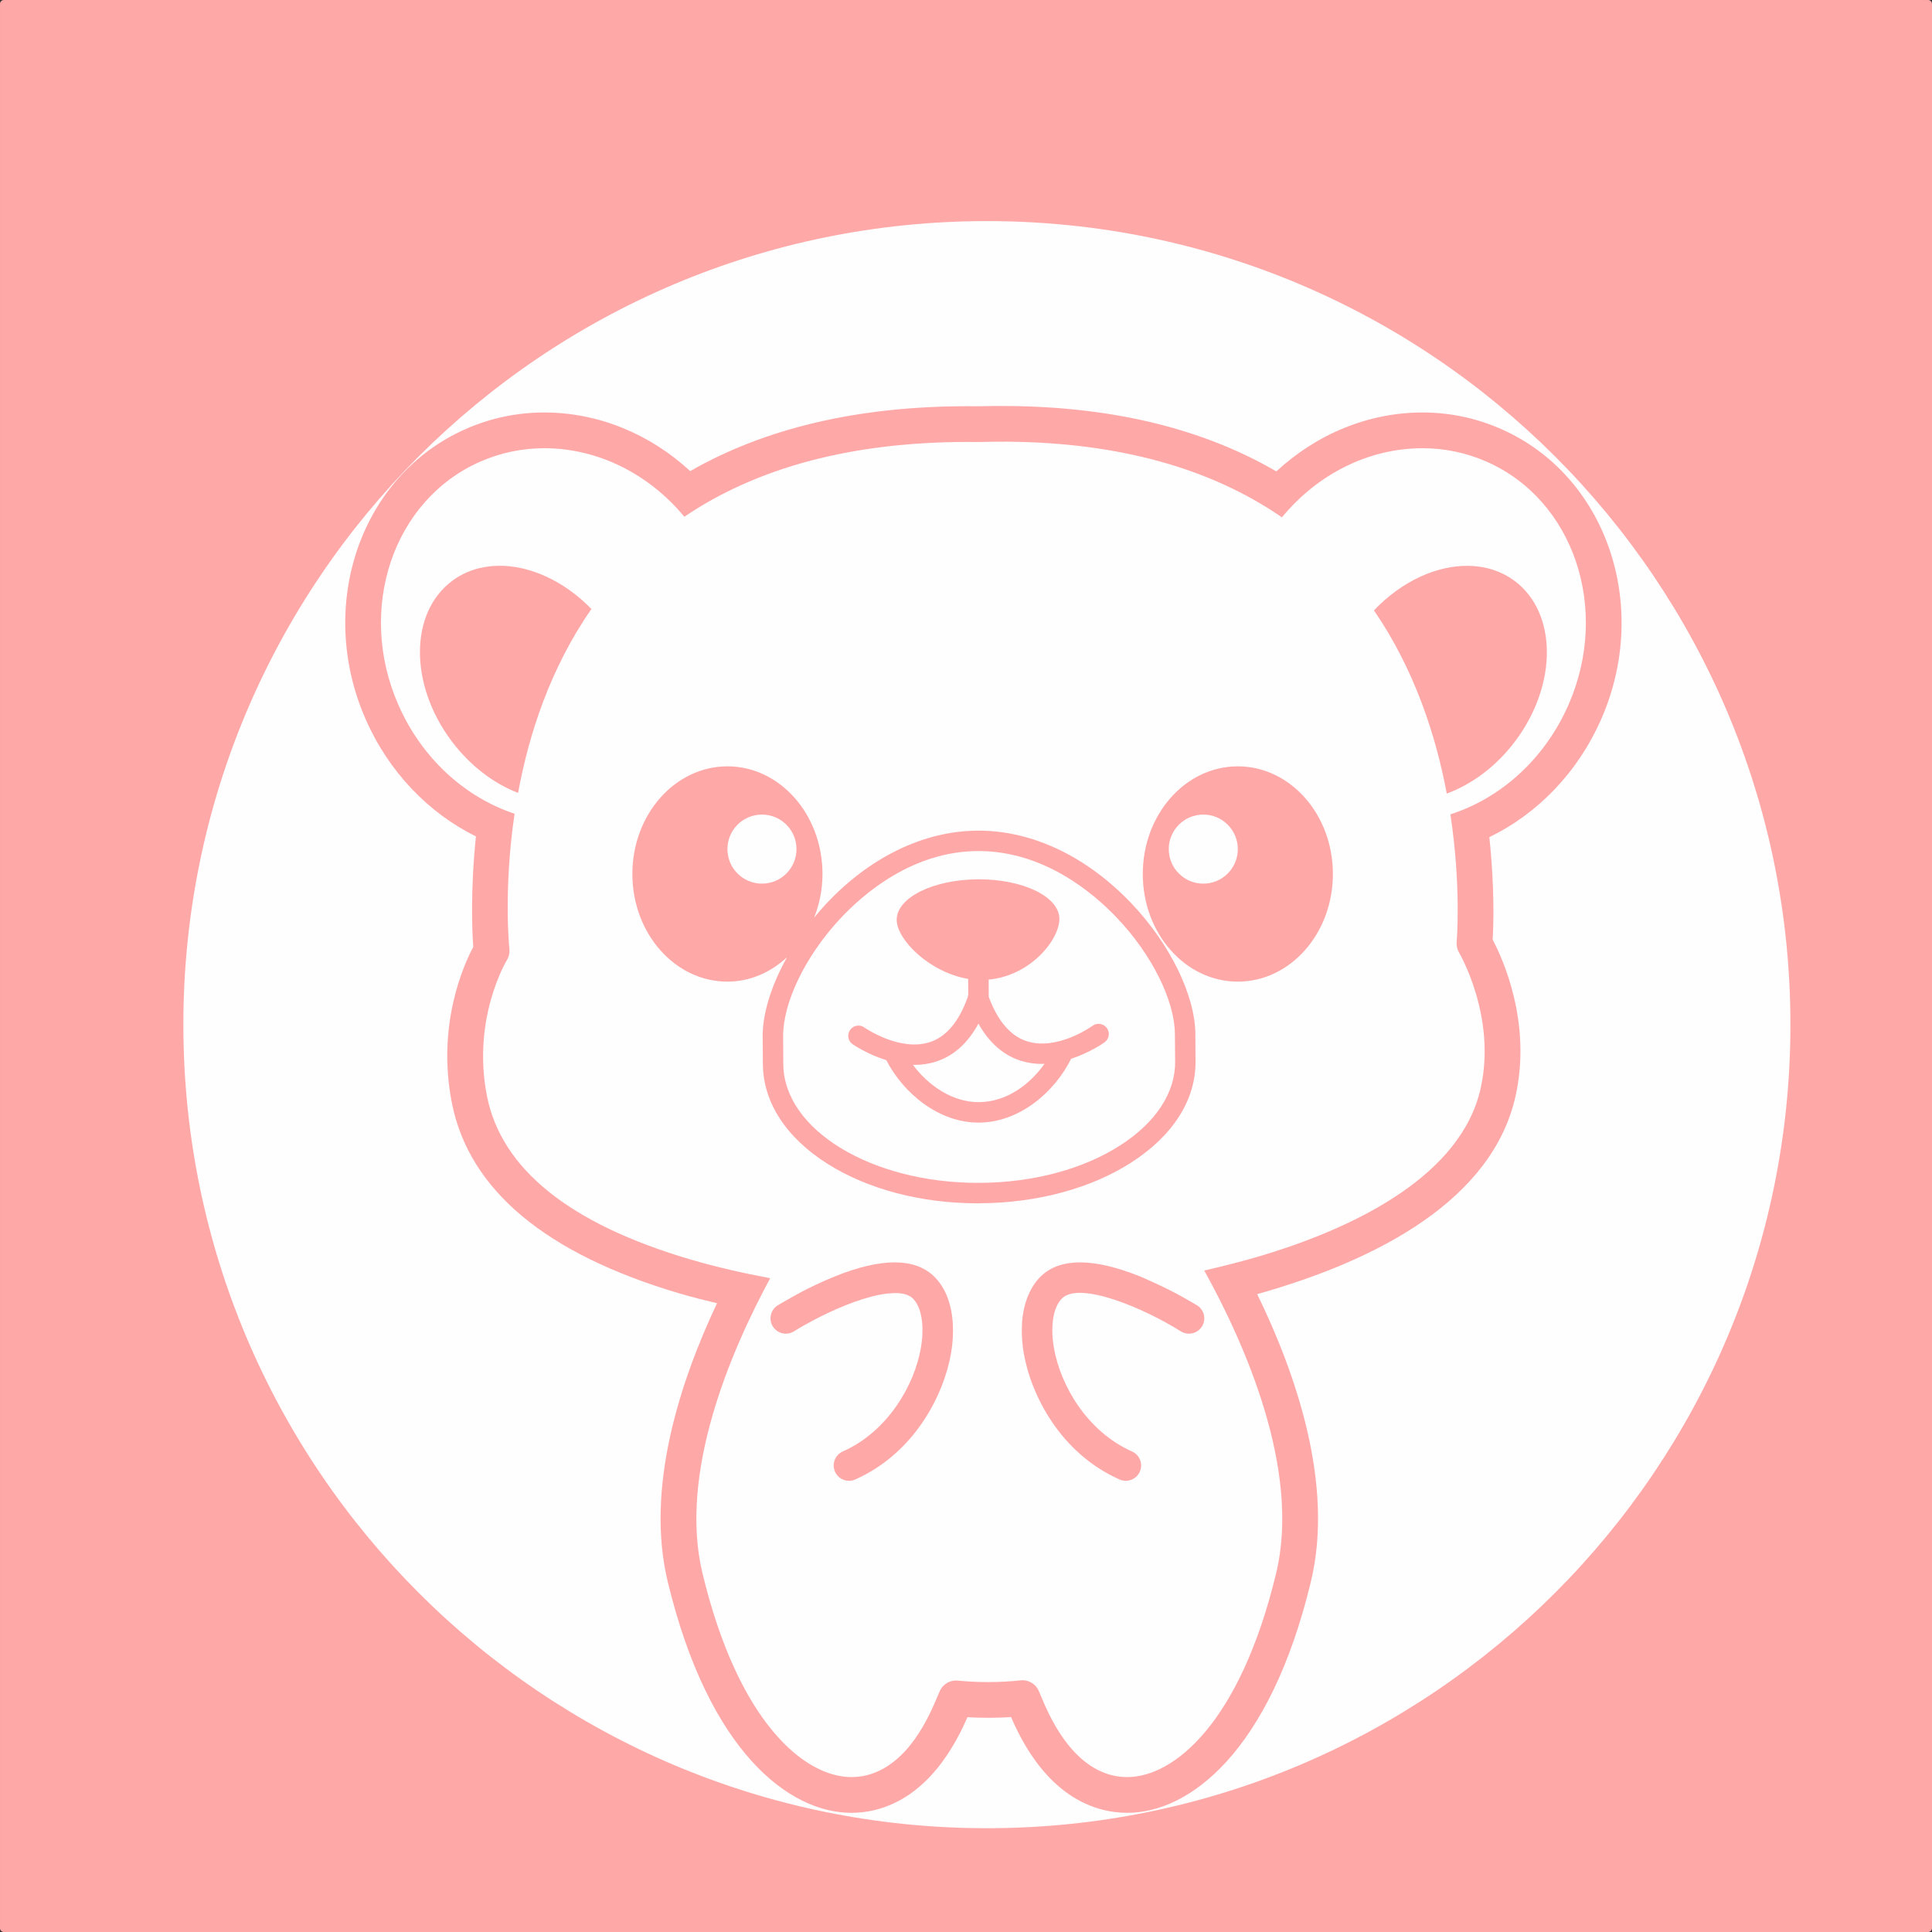 <?xml version="1.0" encoding="UTF-8" standalone="no"?>
<!DOCTYPE svg PUBLIC "-//W3C//DTD SVG 1.1//EN" "http://www.w3.org/Graphics/SVG/1.1/DTD/svg11.dtd">
<!-- Created with Vectornator (http://vectornator.io/) -->
<svg height="100%" stroke-miterlimit="10" style="fill-rule:nonzero;clip-rule:evenodd;stroke-linecap:round;stroke-linejoin:round;" version="1.1" viewBox="0 0 1000 1000" width="100%" xml:space="preserve" xmlns="http://www.w3.org/2000/svg" xmlns:vectornator="http://vectornator.io" xmlns:xlink="http://www.w3.org/1999/xlink">
<rect x="0" y="0" width="1000" height="1000" fill="#333333" stroke="none"/>
<defs/>
<clipPath id="ArtboardFrame">
<rect height="1000" width="1000" x="0" y="0"/>
</clipPath>
<g clip-path="url(#ArtboardFrame)" id="BG" vectornator:layerName="BG">
<path d="M2 0L998 0C999.105 0 1000 0.895 1000 2L1000 998C1000 999.105 999.105 1000 998 1000L2 1000C0.895 1000 0 999.105 0 998L0 2C0 0.895 0.895 0 2 0Z" fill="#ffa8a8" fill-rule="nonzero" opacity="1" stroke="#ffa8a8" stroke-linecap="butt" stroke-linejoin="round" stroke-opacity="0.009" stroke-width="0.25"/>
</g>
<g id="Untitled" vectornator:layerName="Untitled">
<path d="M510.812 114.438C281.107 114.438 94.906 300.639 94.906 530.344C94.906 760.049 281.107 946.281 510.812 946.281C740.518 946.281 926.719 760.049 926.719 530.344C926.719 300.639 740.518 114.438 510.812 114.438ZM522.875 210.156C577.038 210.753 623.123 222.127 660.625 244C681.4 224.751 708.163 213.5 736.312 213.5C750.377 213.5 764.013 216.373 776.844 222C831.328 245.895 854.632 313.296 828.781 372.25C816.691 399.814 795.818 421.225 770.875 433.312C773.656 459.152 773.059 479.152 772.594 486.344C777.655 495.905 792.952 529.095 784.469 567.25C772.529 620.955 713.381 652.241 650.719 669.844C670.493 710.399 690.69 768.066 678.531 818.594C657.295 906.87 615.51 938.312 583.5 938.312C579.413 938.311 575.345 937.84 571.375 936.875C543.053 929.987 529.059 902.058 523.312 888.75C515.836 889.256 508.261 889.263 500.75 888.812C495.014 901.974 480.969 930.02 452.781 936.875C448.808 937.84 444.712 938.312 440.625 938.312C408.612 938.312 366.834 906.87 345.594 818.594C333.908 770.026 352.125 714.793 371.125 674.562C364.695 673.007 358.256 671.413 351.875 669.531C282.512 649.076 242.81 615.916 233.906 570.938C225.919 530.589 239.983 499.461 244.969 490.094C244.355 482.427 243.459 460.751 246.344 432.938C221.755 420.784 201.212 399.526 189.25 372.25C163.397 313.296 186.701 245.896 241.188 222C254.019 216.372 267.655 213.5 281.719 213.5C309.796 213.5 336.498 224.686 357.25 243.844C396.138 221.554 444.207 210.25 501.031 210.25C502.863 210.25 504.734 210.257 506.594 210.281C512.103 210.13 517.523 210.097 522.875 210.156Z" fill="#fefefe" fill-rule="nonzero" opacity="1" stroke="none"/>
<g opacity="1">
<path d="M505.969 440.5C472.114 440.733 446.756 462.69 434.656 475.75C416.698 495.136 405.205 519.045 405.344 536.656L405.438 550.844C405.705 584.699 450.902 612.249 506.188 612.25L507.344 612.25C534.854 612.061 560.594 605.174 579.812 592.844C598.279 580.995 608.376 565.585 608.25 549.469L608.125 535.281C607.987 517.742 596.185 494.068 578.031 474.969C565.8 462.103 540.233 440.5 506.5 440.5L505.969 440.5ZM506.094 455.125C529.352 454.953 548.26 464.083 548.344 475.531C548.424 486.431 533.252 505.116 511.719 507.031L511.781 516C516.433 528.499 523.093 536.325 531.688 539C547.529 543.933 565.321 531.068 565.5 530.938C567.855 529.212 571.18 529.741 572.906 532.094C574.633 534.449 574.104 537.743 571.75 539.469C571.241 539.842 564.164 544.835 554.406 548.031C545.641 565.612 527.471 580.908 506.812 581.062L506.469 581.062C485.983 581.063 467.742 566.084 458.75 548.75C448.938 545.696 441.763 540.803 441.25 540.438C438.87 538.748 438.339 535.441 440.031 533.062C441.721 530.685 444.994 530.129 447.375 531.812C447.659 532.014 465.735 544.53 481.375 539.375C489.916 536.561 496.444 528.632 500.906 516.062C500.926 515.65 501.074 515.266 501.188 514.875L501.125 506.688C480.99 503.27 464.2 486.37 464.125 476.156C464.041 464.709 482.833 455.294 506.094 455.125Z" fill="#fefefe" fill-rule="nonzero" opacity="1" stroke="none"/>
<path d="M506.438 529.844C500.985 539.874 493.696 546.466 484.625 549.438C480.831 550.677 477.003 551.187 473.281 551.188C473.016 551.188 472.765 551.13 472.5 551.125C480.566 561.971 493.03 570.469 506.469 570.469L506.719 570.469C520.981 570.362 533.004 561.416 540.656 550.594C540.203 550.609 539.769 550.687 539.312 550.688C535.777 550.688 532.143 550.218 528.531 549.094C519.417 546.256 512.036 539.793 506.438 529.844Z" fill="#fefefe" fill-rule="nonzero" opacity="1" stroke="none"/>
</g>
<path d="M376.517 439.496C376.517 429.624 384.519 421.622 394.391 421.622C404.263 421.622 412.265 429.624 412.265 439.496C412.265 449.368 404.263 457.37 394.391 457.37C384.519 457.37 376.517 449.368 376.517 439.496Z" fill="#fefefe" fill-rule="nonzero" opacity="1" stroke="none"/>
<path d="M604.95 439.496C604.95 429.625 612.952 421.623 622.823 421.623C632.694 421.623 640.696 429.625 640.696 439.496C640.696 449.367 632.694 457.369 622.823 457.369C612.952 457.369 604.95 449.367 604.95 439.496Z" fill="#fefefe" fill-rule="nonzero" opacity="1" stroke="none"/>
<path d="M522.156 228.625C517.149 228.575 512.094 228.638 506.938 228.781C506.811 228.785 506.662 228.783 506.531 228.781C504.69 228.758 502.845 228.75 501.031 228.75C441.38 228.75 392.207 241.743 354.219 267.469C335.888 245.339 309.563 232 281.719 232C270.228 232 259.069 234.345 248.594 238.938C203.451 258.736 184.432 315.202 206.188 364.812C218.247 392.312 240.437 412.567 266.344 421.188C260.518 460.567 263.591 490.537 263.656 491.125C263.885 493.192 263.414 495.266 262.312 497.031C262.147 497.302 244.126 527.253 252.062 567.344C259.524 605.033 294.859 633.458 357.094 651.812C370.889 655.88 384.914 659.018 398.656 661.594C378.276 699.267 351.106 762.383 363.594 814.281C382.34 892.19 416.803 919.813 440.625 919.812C443.241 919.812 445.864 919.525 448.406 918.906C470.294 913.583 481.093 887.912 485.156 878.25C485.736 876.871 486.189 875.776 486.531 875.062C488.216 871.558 491.91 869.482 495.781 869.875C506.483 870.938 517.6 870.904 528.219 869.75C528.554 869.713 528.887 869.687 529.219 869.688C532.758 869.688 536.018 871.719 537.562 874.969C537.884 875.648 538.321 876.693 538.875 878.031C542.518 886.808 553.587 913.524 575.719 918.906C578.259 919.524 580.881 919.81 583.5 919.812C607.321 919.815 641.784 892.194 660.531 814.281C673.476 760.485 643.856 694.681 623.312 657.625C635.306 654.883 647.312 651.775 658.969 648.062C702.45 634.212 756.394 608.257 766.406 563.219C774.627 526.246 755.445 493.483 755.25 493.156C754.24 491.467 753.781 489.489 753.969 487.531C754.021 486.968 756.398 458.852 750.719 421.5C777.035 413.06 799.636 392.643 811.844 364.812C833.599 315.201 814.55 258.733 769.406 238.938C758.93 234.344 747.804 232 736.312 232C708.332 232 681.872 245.456 663.531 267.781C626.692 242.358 579.34 229.192 522.156 228.625ZM257.812 292.844C274.023 292.549 291.895 300.58 306.125 315.219C284.81 345.816 273.712 380.157 268.156 410.406C255.541 405.54 243.275 396.33 233.656 383.469C211.8 354.245 211.949 317.179 234 300.688C240.891 295.534 249.109 293.002 257.812 292.844ZM760.188 292.875C768.891 293.033 777.109 295.566 784 300.719C806.051 317.208 806.228 354.274 784.375 383.5C774.497 396.707 761.813 405.999 748.844 410.75C743.246 380.832 732.187 346.605 711.156 315.938C725.494 300.835 743.71 292.576 760.188 292.875ZM376.531 396.656C403.699 396.656 425.719 421.598 425.719 452.375C425.719 460.438 424.126 468.05 421.406 474.969C423.191 472.796 424.981 470.641 426.906 468.562C449.803 443.847 477.864 430.131 505.906 429.938L506.5 429.938C534.427 429.938 562.554 443.319 585.688 467.656C605.59 488.594 618.561 515.111 618.719 535.188L618.812 549.375C618.969 569.252 607.134 587.87 585.5 601.75C564.62 615.147 536.891 622.608 507.406 622.812L506.188 622.844C476.957 622.844 449.412 615.636 428.594 602.562C407.012 589.009 395.029 570.671 394.875 550.938L394.75 536.719C394.654 524.499 399.32 509.874 407.344 495.5C398.891 503.263 388.263 508.094 376.531 508.094C349.364 508.094 327.312 483.152 327.312 452.375C327.312 421.598 349.364 396.656 376.531 396.656ZM640.688 396.656C667.855 396.656 689.906 421.598 689.906 452.375C689.906 483.152 667.855 508.094 640.688 508.094C613.52 508.094 591.5 483.152 591.5 452.375C591.5 421.598 613.519 396.656 640.688 396.656ZM463.031 653.406C471.499 653.393 478.247 655.735 483.219 660.438C488.953 665.859 492.292 674.065 493.094 683.906C493.138 684.431 493.158 684.966 493.188 685.5C493.283 687.324 493.297 689.2 493.219 691.125C493.196 691.698 493.194 692.263 493.156 692.844C492.993 695.279 492.721 697.749 492.281 700.312C488.552 722.021 473.331 752.186 442.656 765.781C441.612 766.243 440.511 766.469 439.438 766.469C436.396 766.469 433.499 764.709 432.188 761.75C430.856 758.747 431.543 755.349 433.656 753.094C434.361 752.342 435.218 751.725 436.219 751.281C459.562 740.935 473.349 716.88 476.656 697.625C478.622 686.173 476.978 676.318 472.344 671.938C471.625 671.258 470.733 670.764 469.75 670.344C467.073 669.2 463.381 669.095 459.219 669.562C459.199 669.561 459.176 669.564 459.156 669.562C448.954 670.723 435.455 675.971 423.562 682.031C422.755 682.445 421.946 682.861 421.156 683.281C417.545 685.193 414.048 687.158 410.969 689.094C407.261 691.424 402.362 690.302 400.031 686.594C398.86 684.732 398.569 682.581 399.031 680.594C399.258 679.604 399.66 678.658 400.25 677.812C400.84 676.967 401.604 676.239 402.531 675.656C402.774 675.503 405.788 673.688 410 671.344C413.267 669.507 416.509 667.752 421.469 665.375C421.494 665.363 421.506 665.356 421.531 665.344C424.961 663.701 428.656 662.046 432.531 660.5C444.376 655.772 454.563 653.42 463.031 653.406ZM559.125 653.406C567.592 653.42 577.779 655.772 589.625 660.5C591.804 661.37 593.754 662.299 595.812 663.219C595.864 663.242 595.918 663.258 595.969 663.281C602.908 666.39 608.007 669.017 612.25 671.406C612.298 671.433 612.389 671.474 612.438 671.5C615.966 673.494 619.404 675.517 619.625 675.656C623.333 677.987 624.456 682.888 622.125 686.594C619.794 690.302 614.895 691.424 611.188 689.094C591.917 676.998 559.078 663.176 549.812 671.938C545.177 676.32 543.533 686.175 545.5 697.625C548.807 716.882 562.592 740.935 585.938 751.281C589.942 753.055 591.744 757.746 589.969 761.75C588.656 764.709 585.76 766.469 582.719 766.469C581.645 766.469 580.545 766.244 579.5 765.781C548.824 752.186 533.603 722.021 529.875 700.312C529.421 697.671 529.159 695.13 529 692.625C528.97 692.14 528.957 691.666 528.938 691.188C528.85 689.075 528.879 687.022 529 685.031C529.026 684.615 529.027 684.192 529.062 683.781C529.463 678.994 530.493 674.616 532.094 670.75C533.765 666.713 536.02 663.195 538.938 660.438C543.909 655.737 550.658 653.393 559.125 653.406Z" fill="#fefefe" fill-rule="nonzero" opacity="1" stroke="none"/>
</g>
</svg>
